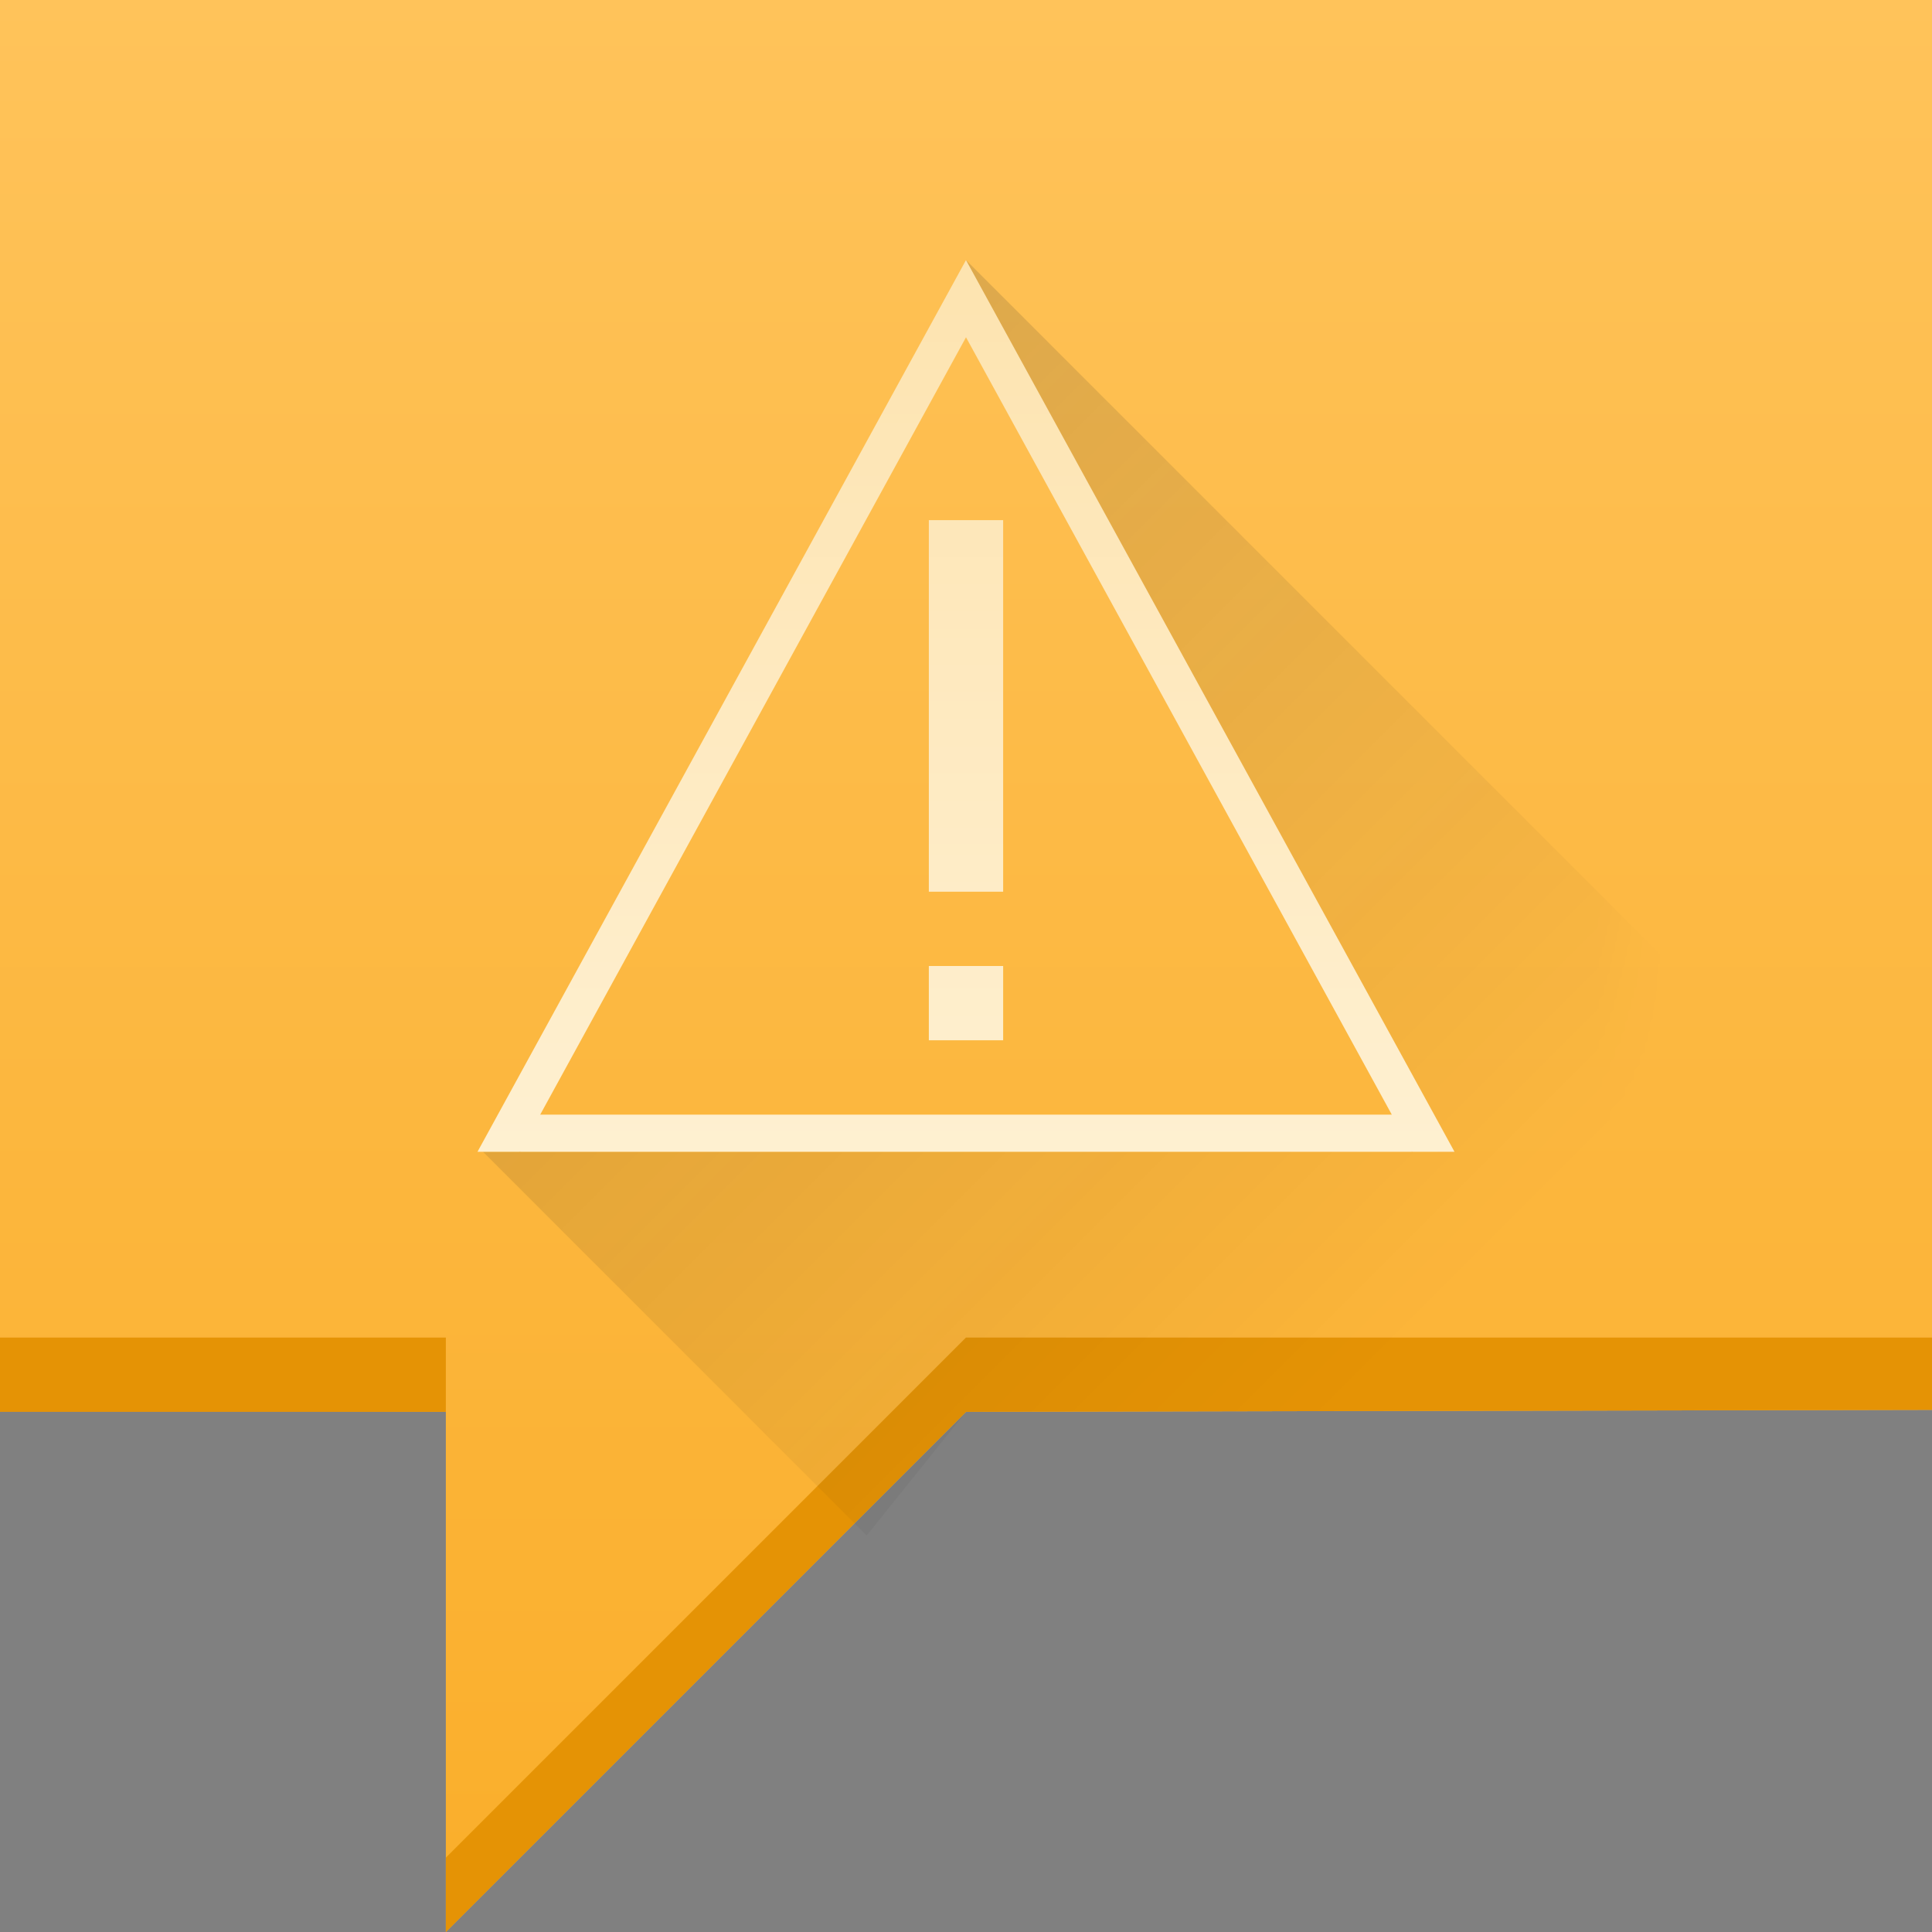 <?xml version="1.0" encoding="UTF-8"?>
<svg xmlns="http://www.w3.org/2000/svg" xmlns:xlink="http://www.w3.org/1999/xlink" width="26pt" height="26pt" viewBox="0 0 26 26" version="1.1">
<rect x="0" y="0" width="26" height="26" fill="#808080" stroke="none"/>
<defs>
<linearGradient id="linear0" gradientUnits="userSpaceOnUse" x1="26.212" y1="44" x2="26.212" y2="7" gradientTransform="matrix(-0.703,0,0,0.703,30.919,-4.919)">
<stop offset="0" style="stop-color:rgb(98.039%,68.235%,16.471%);stop-opacity:1;"/>
<stop offset="1" style="stop-color:rgb(100%,76.471%,35.294%);stop-opacity:1;"/>
</linearGradient>
<filter id="alpha" filterUnits="objectBoundingBox" x="0%" y="0%" width="100%" height="100%">
  <feColorMatrix type="matrix" in="SourceGraphic" values="0 0 0 0 1 0 0 0 0 1 0 0 0 0 1 0 0 0 1 0"/>
</filter>
<mask id="mask0">
  <g filter="url(#alpha)">
<rect x="0" y="0" width="26" height="26" style="fill:rgb(0%,0%,0%);fill-opacity:0.2;stroke:none;"/>
  </g>
</mask>
<linearGradient id="linear1" gradientUnits="userSpaceOnUse" x1="17" y1="13" x2="45" y2="41" gradientTransform="matrix(0.5,0,0,0.5,1,1)">
<stop offset="0" style="stop-color:rgb(16.078%,17.255%,18.431%);stop-opacity:1;"/>
<stop offset="1" style="stop-color:rgb(0%,0%,0%);stop-opacity:0;"/>
</linearGradient>
<clipPath id="clip1">
  <rect width="33" height="33"/>
</clipPath>
<g id="surface6" clip-path="url(#clip1)">
<path style=" stroke:none;fill-rule:evenodd;fill:url(#linear1);" d="M 17 7.5 L 17 8.5 L 23 18.891 L 23.352 19.5 L 10.5 19.5 L 15.664 24.664 L 17 23 L 30 22.973 L 30 20.5 Z M 17 7.5 "/>
</g>
<linearGradient id="linear2" gradientUnits="userSpaceOnUse" x1="16" y1="30" x2="16" y2="2" gradientTransform="matrix(1,0,0,-1,-3,23.5)">
<stop offset="0" style="stop-color:rgb(98.824%,85.098%,58.039%);stop-opacity:1;"/>
<stop offset="1" style="stop-color:rgb(100%,96.471%,88.235%);stop-opacity:1;"/>
</linearGradient>
</defs>
<g id="surface1">
<path style=" stroke:none;fill-rule:evenodd;fill:url(#linear0);" d="M 26 0 L 26 18.973 L 13 19 L 6 26 L 6 19 L 0 18.973 L 0 0 Z M 26 0 "/>
<path style=" stroke:none;fill-rule:evenodd;fill:rgb(89.804%,57.647%,1.961%);fill-opacity:1;" d="M 0 18 L 0 19 L 6 19 L 6 18 Z M 13 18 L 6 25 L 6 26 L 13 19 L 26 18.973 L 26 18 Z M 13 18 "/>
<use xlink:href="#surface6" transform="matrix(1,0,0,1,-4,-4)" mask="url(#mask0)"/>
<path style=" stroke:none;fill-rule:nonzero;fill:url(#linear2);" d="M 13 3.5 L 6.426 15.5 L 6.996 15.5 L 7 15.492 L 7 15.5 L 19 15.5 L 19 15.492 L 19.004 15.5 L 19.574 15.5 Z M 13 4.539 L 18.73 15 L 7.27 15 Z M 12.5 7 L 12.5 12 L 13.5 12 L 13.5 7 Z M 12.5 13 L 12.5 14 L 13.5 14 L 13.5 13 Z M 12.5 13 "/>
</g>
</svg>
